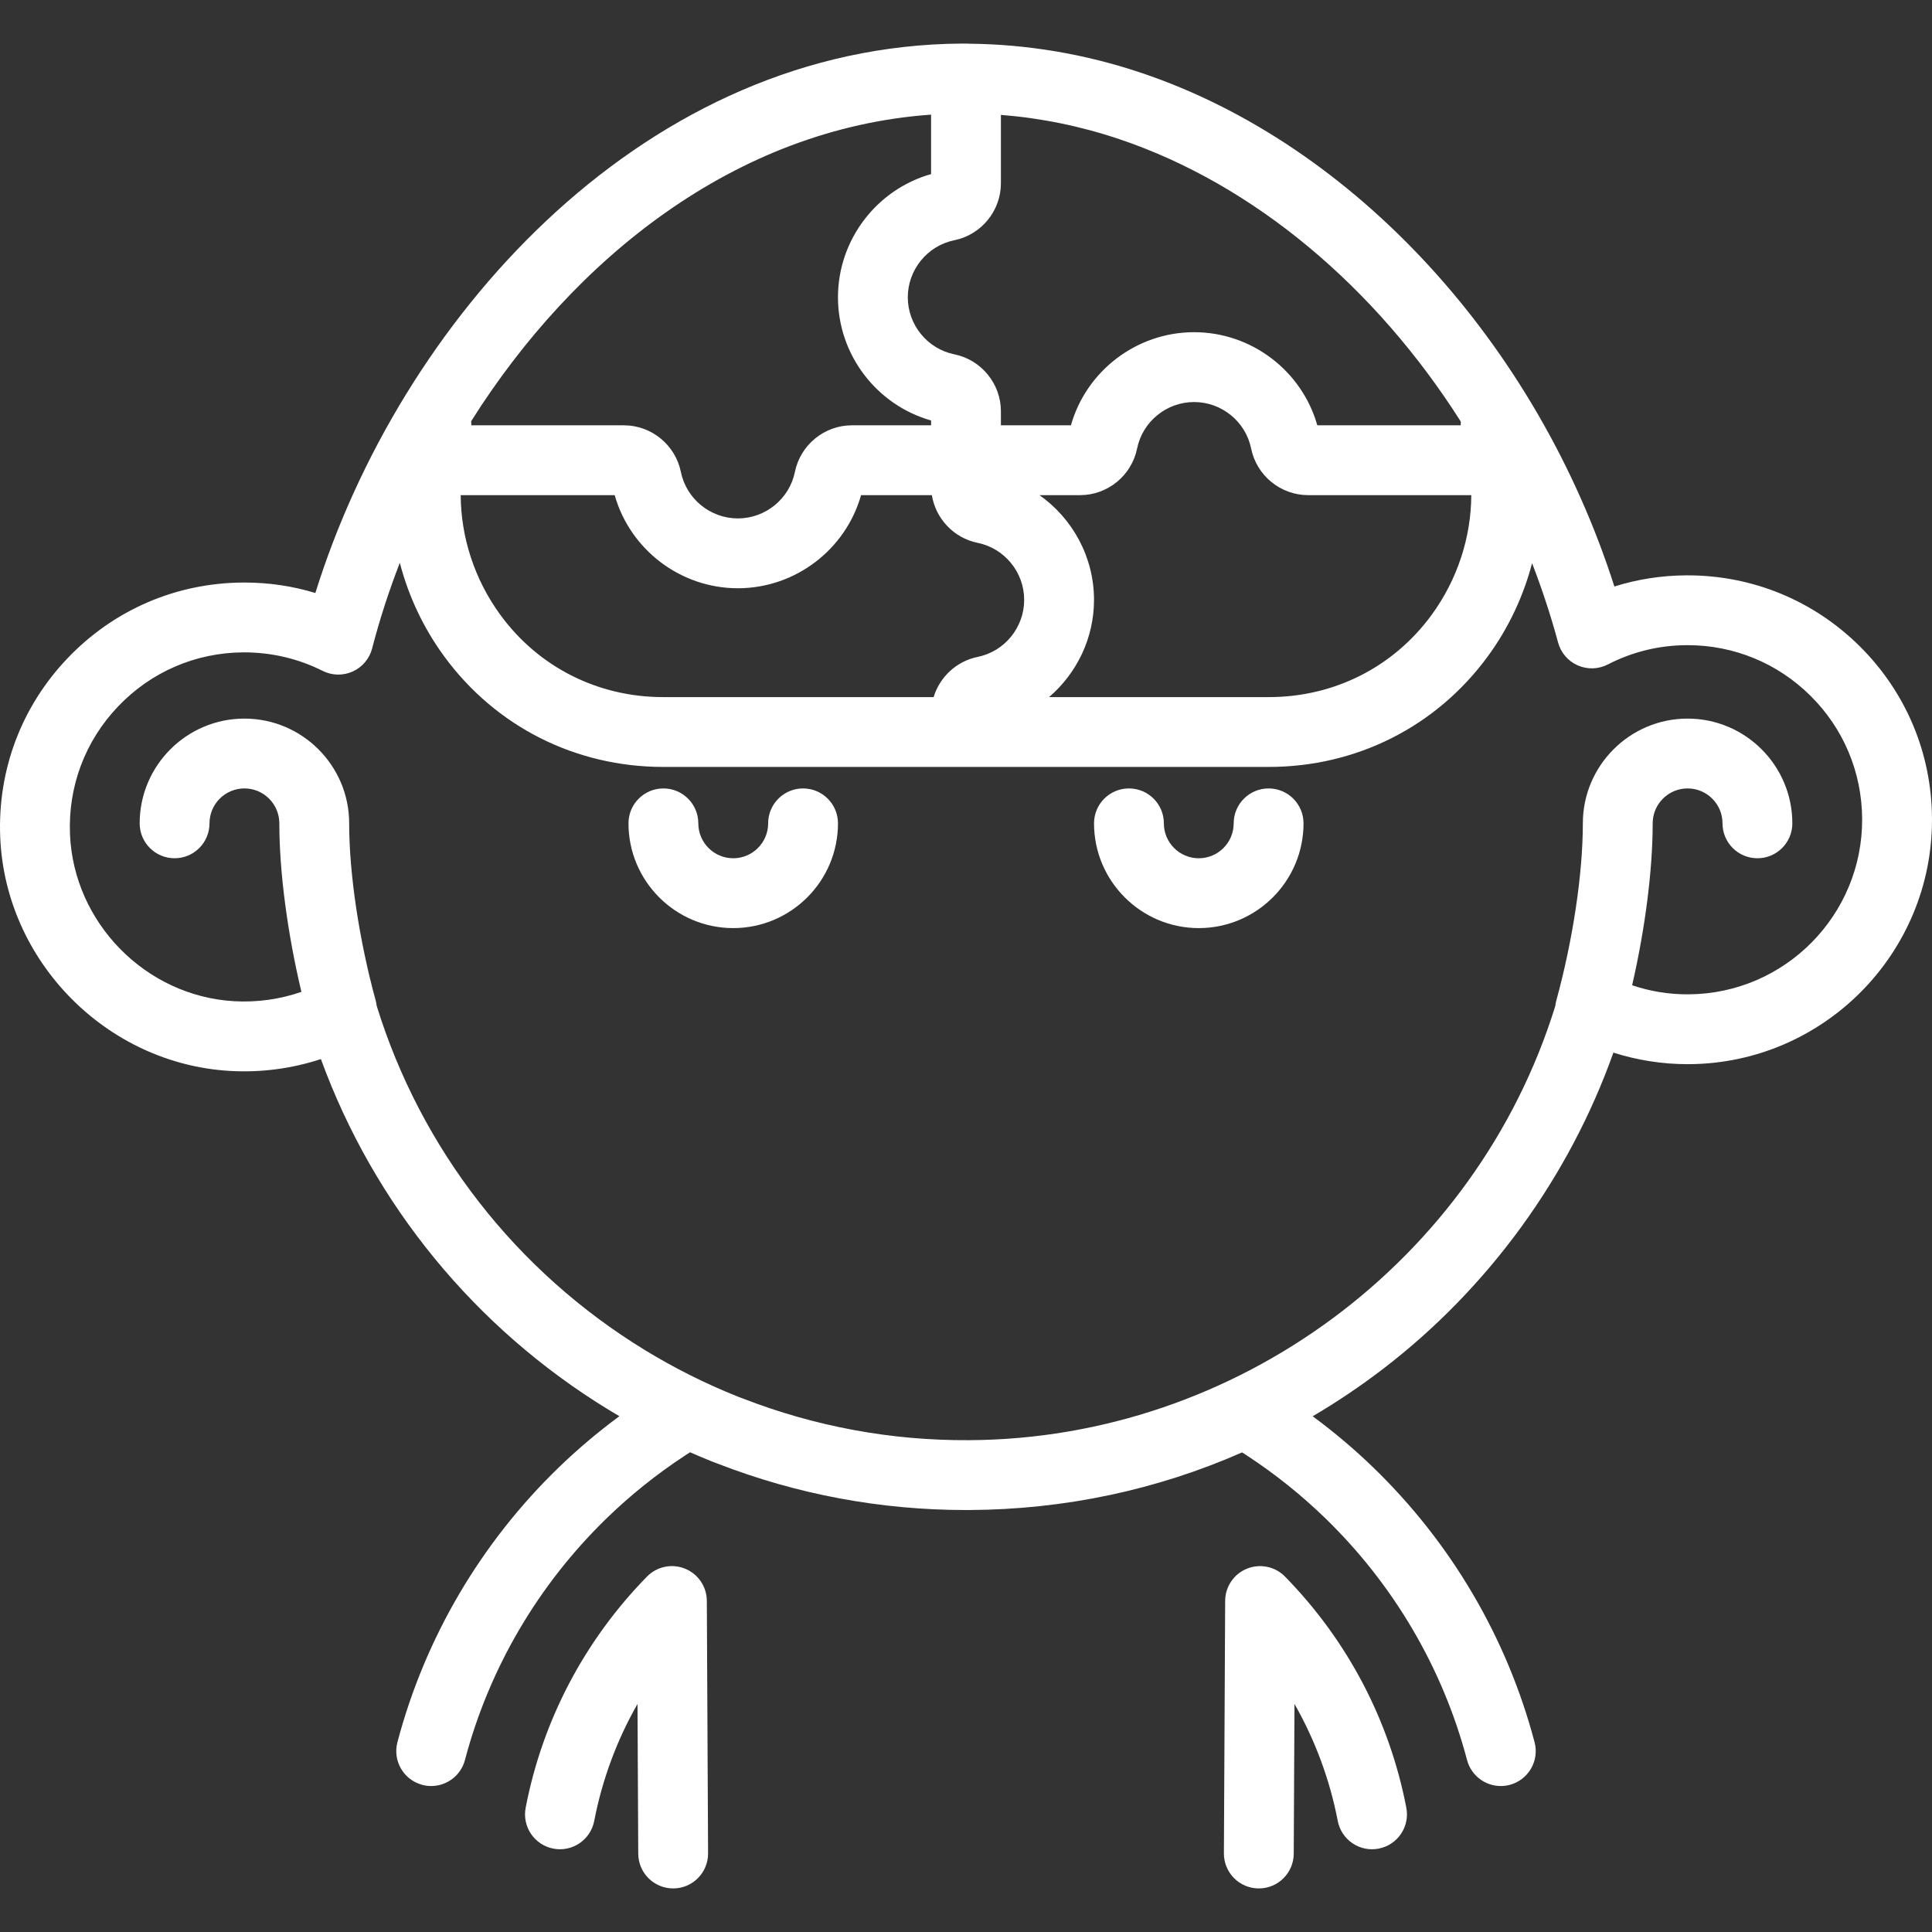 <?xml version="1.0"?>
<svg xmlns="http://www.w3.org/2000/svg" xmlns:xlink="http://www.w3.org/1999/xlink" xmlns:svgjs="http://svgjs.com/svgjs" version="1.1" width="512" height="512" x="0" y="0" viewBox="0 0 512.001 512.001" style="enable-background:new 0 0 512 512" xml:space="preserve" class=""><rect x="0" y="0" width="512.001" height="512.001" fill="#333333" stroke="none"/><g>
<g xmlns="http://www.w3.org/2000/svg">
	<g>
		<path d="M372.693,479.067c-4.461-23.144-15.577-44.325-32.146-61.25c-2.625-2.682-6.608-3.509-10.087-2.104    c-3.478,1.409-5.76,4.778-5.779,8.53l-0.333,66.913c-0.026,5.11,4.097,9.274,9.207,9.299c0.016,0,0.031,0,0.047,0    c5.088,0,9.227-4.112,9.252-9.207l0.197-39.678c5.474,9.587,9.357,20.034,11.471,31.002c0.969,5.016,5.82,8.303,10.837,7.333    C370.377,488.937,373.661,484.084,372.693,479.067z" fill="#ffffff" data-original="#000000" style="" class=""/>
	</g>
</g>
<g xmlns="http://www.w3.org/2000/svg">
	<g>
		<path d="M187.318,424.243c-0.017-3.752-2.3-7.122-5.778-8.53c-3.477-1.411-7.462-0.58-10.087,2.104    c-16.569,16.927-27.685,38.108-32.148,61.25c-0.967,5.018,2.316,9.87,7.333,10.837c5.014,0.97,9.87-2.316,10.837-7.333    c2.115-10.968,5.998-21.413,11.471-31.002l0.197,39.678c0.026,5.095,4.164,9.207,9.252,9.207c0.016,0,0.032,0,0.047,0    c5.11-0.026,9.232-4.19,9.207-9.299L187.318,424.243z" fill="#ffffff" data-original="#000000" style="" class=""/>
	</g>
</g>
<g xmlns="http://www.w3.org/2000/svg">
	<g>
		<path d="M492.8,171.216c-12.217-12.096-28.384-18.743-45.562-18.743c-0.11,0-0.222,0.001-0.333,0.001    c-6.564,0.032-12.947,1.024-19.079,2.957C407.262,91.105,358.948,38.293,302.482,19.318c-15.049-5.058-30.435-7.609-45.876-7.742    c-0.201-0.014-0.401-0.031-0.606-0.031c-0.097,0-0.191,0.011-0.287,0.015c-0.247,0-0.494-0.014-0.74-0.014    c-1.328,0.006-2.653,0.032-3.974,0.076c-0.015,0-0.03,0.001-0.044,0.001C168.737,14.344,105.982,85.28,83.573,157.151    c-6.052-1.843-12.337-2.773-18.791-2.773c-0.11,0-0.221,0.001-0.332,0.001c-17.739,0.089-34.259,7.204-46.516,20.032    c-12.251,12.822-18.6,29.664-17.878,47.421c1.335,32.844,28.073,60.067,60.87,61.975c8.211,0.475,16.395-0.6,24.117-3.142    c14.076,38.561,40.838,71.292,76.192,92.905c0.964,0.589,1.935,1.166,2.91,1.737c-5.658,4.174-11.046,8.721-16.077,13.59    c-20.665,19.993-35.445,45.167-42.744,72.802c-1.305,4.941,1.643,10.003,6.583,11.308c0.792,0.21,1.587,0.31,2.369,0.31    c4.099,0,7.844-2.744,8.941-6.893c6.436-24.371,19.481-46.58,37.719-64.227c6.228-6.027,13.068-11.505,20.33-16.279    c0.1-0.067,0.199-0.133,0.295-0.204l0.172-0.11c0.38-0.248,0.769-0.49,1.152-0.735c1.789,0.787,3.586,1.553,5.395,2.279    l0.635,0.253c0.313,0.126,0.629,0.242,0.945,0.359l0.317,0.117c21.014,8.161,43.146,12.298,65.803,12.298    c0.307,0,0.617-0.001,0.925-0.002c25.276-0.127,49.705-5.337,72.262-15.27c0.363,0.232,0.73,0.463,1.088,0.695l0.18,0.116    c0.099,0.07,0.197,0.137,0.299,0.205c7.262,4.775,14.102,10.254,20.331,16.281c18.238,17.646,31.282,39.855,37.719,64.226    c1.097,4.149,4.841,6.893,8.941,6.893c0.782,0,1.577-0.1,2.369-0.31c4.941-1.305,7.889-6.367,6.583-11.308    c-7.299-27.633-22.079-52.809-42.744-72.801c-5.025-4.862-10.404-9.404-16.053-13.572c6.414-3.77,12.635-7.955,18.632-12.546    c27.926-21.381,49.336-50.867,61.053-83.827c6.344,2.02,12.999,3.063,19.671,3.063c0.104,0,0.211-0.001,0.316-0.001    c35.714-0.179,64.626-29.379,64.448-65.094C511.912,199.62,505.095,183.389,492.8,171.216z M275.47,131.218h10.768    c7.299,0,13.65-5.193,15.102-12.349c1.45-7.142,7.806-12.326,15.113-12.326c7.307,0,13.662,5.184,15.113,12.326    c1.452,7.156,7.805,12.349,15.102,12.349h43.242c-0.057,11.188-3.662,22.373-10.535,31.765    c-10.12,13.827-25.833,21.757-43.113,21.757h-58.248c7.333-6.293,11.913-15.602,11.913-25.763    C289.928,147.683,284.282,137.43,275.47,131.218z M252.904,63.67c7.154-1.452,12.349-7.803,12.349-15.101v-9.265v-8.856    c10.508,0.823,21.023,2.947,31.332,6.413c35.791,12.025,68.005,39.332,90.546,74.868c-0.03,0.324-0.038,0.653-0.033,0.982h-37.996    c-4.089-14.44-17.433-24.675-32.649-24.675s-28.559,10.235-32.649,24.675h-18.552v-3.714c0-7.298-5.193-13.649-12.349-15.101    c-7.142-1.451-12.326-7.807-12.326-15.113C240.577,71.477,245.762,65.121,252.904,63.67z M246.747,30.381v8.922v6.831    c-14.44,4.089-24.675,17.434-24.675,32.649s10.235,28.559,24.675,32.649v1.279h-20.985c-7.298,0-13.649,5.193-15.102,12.347    c-1.45,7.143-7.806,12.328-15.113,12.328c-7.307,0-13.662-5.184-15.113-12.329c-1.453-7.153-7.805-12.346-15.102-12.346h-40.429    c0.006-0.363-0.009-0.723-0.046-1.08C152.069,68.469,194.975,34.034,246.747,30.381z M162.898,131.218    c4.089,14.44,17.432,24.675,32.647,24.675c15.216,0,28.56-10.235,32.647-24.675h18.759c1.013,6.227,5.804,11.36,12.141,12.646    c7.142,1.451,12.326,7.807,12.326,15.113c0,7.306-5.184,13.663-12.326,15.113c-5.644,1.145-10.056,5.346-11.672,10.65h-71.684    c-17.279,0-32.993-7.93-43.113-21.757c-6.873-9.392-10.478-20.578-10.535-31.765H162.898z M447.459,263.508    c-5.168,0.031-10.154-0.791-14.926-2.403c3.447-14.996,5.445-30.509,5.445-42.91c0-5.103,4.15-9.253,9.253-9.253    s9.253,4.15,9.253,9.253c0,5.111,4.143,9.253,9.253,9.253s9.253-4.142,9.253-9.253c0-15.306-12.452-27.759-27.759-27.759    s-27.759,12.453-27.759,27.759c0,13.347-2.633,30.923-7.045,47.016c-0.127,0.464-0.205,0.928-0.258,1.392    c-20.924,67.53-84.413,114.707-155.353,115.06c-20.597,0.133-40.811-3.611-59.998-11.064l-0.554-0.206    c-0.173-0.064-0.347-0.127-0.54-0.204l-0.55-0.22c-8.383-3.366-16.554-7.468-24.285-12.193    c-34.111-20.852-59.307-53.211-71.057-91.198c-0.054-0.455-0.131-0.913-0.255-1.368c-4.412-16.093-7.045-33.669-7.045-47.016    c0-15.306-12.452-27.759-27.759-27.759s-27.759,12.453-27.759,27.759c0,5.111,4.143,9.253,9.253,9.253s9.253-4.142,9.253-9.253    c0-5.103,4.15-9.253,9.253-9.253s9.253,4.15,9.253,9.253c0,12.884,2.154,29.127,5.853,44.661    c-5.7,1.968-11.765,2.829-17.875,2.475c-23.414-1.362-42.501-20.8-43.455-44.252c-0.516-12.693,4.018-24.728,12.769-33.887    c8.756-9.164,20.555-14.247,33.226-14.31c7.326-0.009,14.409,1.615,20.963,4.909c2.498,1.256,5.43,1.313,7.977,0.159    c2.546-1.155,4.434-3.399,5.136-6.106c1.96-7.569,4.418-15.165,7.338-22.693c2.292,8.784,6.214,17.213,11.737,24.759    c13.644,18.642,34.801,29.333,58.046,29.333h80.261h80.261c23.246,0,44.402-10.692,58.046-29.333    c5.501-7.517,9.415-15.913,11.712-24.663c2.641,6.852,4.962,13.868,6.893,21.03c0.728,2.699,2.638,4.925,5.195,6.054    c2.556,1.129,5.489,1.044,7.975-0.237c6.523-3.361,13.559-5.082,20.913-5.118c0.079,0,0.158-0.001,0.237-0.001    c12.27,0,23.819,4.75,32.544,13.39c8.782,8.694,13.651,20.288,13.713,32.646C493.62,242.525,472.968,263.381,447.459,263.508z" fill="#ffffff" data-original="#000000" style="" class=""/>
	</g>
</g>
<g xmlns="http://www.w3.org/2000/svg">
	<g>
		<path d="M212.819,208.944c-5.11,0-9.253,4.142-9.253,9.253c0,5.103-4.15,9.253-9.253,9.253s-9.253-4.15-9.253-9.253    c0-5.111-4.143-9.253-9.253-9.253s-9.253,4.142-9.253,9.253c0,15.306,12.452,27.759,27.759,27.759s27.759-12.453,27.759-27.759    C222.073,213.085,217.93,208.944,212.819,208.944z" fill="#ffffff" data-original="#000000" style="" class=""/>
	</g>
</g>
<g xmlns="http://www.w3.org/2000/svg">
	<g>
		<path d="M336.194,208.944c-5.11,0-9.253,4.142-9.253,9.253c0,5.103-4.15,9.253-9.253,9.253c-5.103,0-9.253-4.15-9.253-9.253    c0-5.111-4.143-9.253-9.253-9.253s-9.253,4.142-9.253,9.253c0,15.306,12.452,27.759,27.759,27.759s27.759-12.453,27.759-27.759    C345.447,213.085,341.304,208.944,336.194,208.944z" fill="#ffffff" data-original="#000000" style="" class=""/>
	</g>
</g>
<g xmlns="http://www.w3.org/2000/svg">
</g>
<g xmlns="http://www.w3.org/2000/svg">
</g>
<g xmlns="http://www.w3.org/2000/svg">
</g>
<g xmlns="http://www.w3.org/2000/svg">
</g>
<g xmlns="http://www.w3.org/2000/svg">
</g>
<g xmlns="http://www.w3.org/2000/svg">
</g>
<g xmlns="http://www.w3.org/2000/svg">
</g>
<g xmlns="http://www.w3.org/2000/svg">
</g>
<g xmlns="http://www.w3.org/2000/svg">
</g>
<g xmlns="http://www.w3.org/2000/svg">
</g>
<g xmlns="http://www.w3.org/2000/svg">
</g>
<g xmlns="http://www.w3.org/2000/svg">
</g>
<g xmlns="http://www.w3.org/2000/svg">
</g>
<g xmlns="http://www.w3.org/2000/svg">
</g>
<g xmlns="http://www.w3.org/2000/svg">
</g>
</g></svg>
